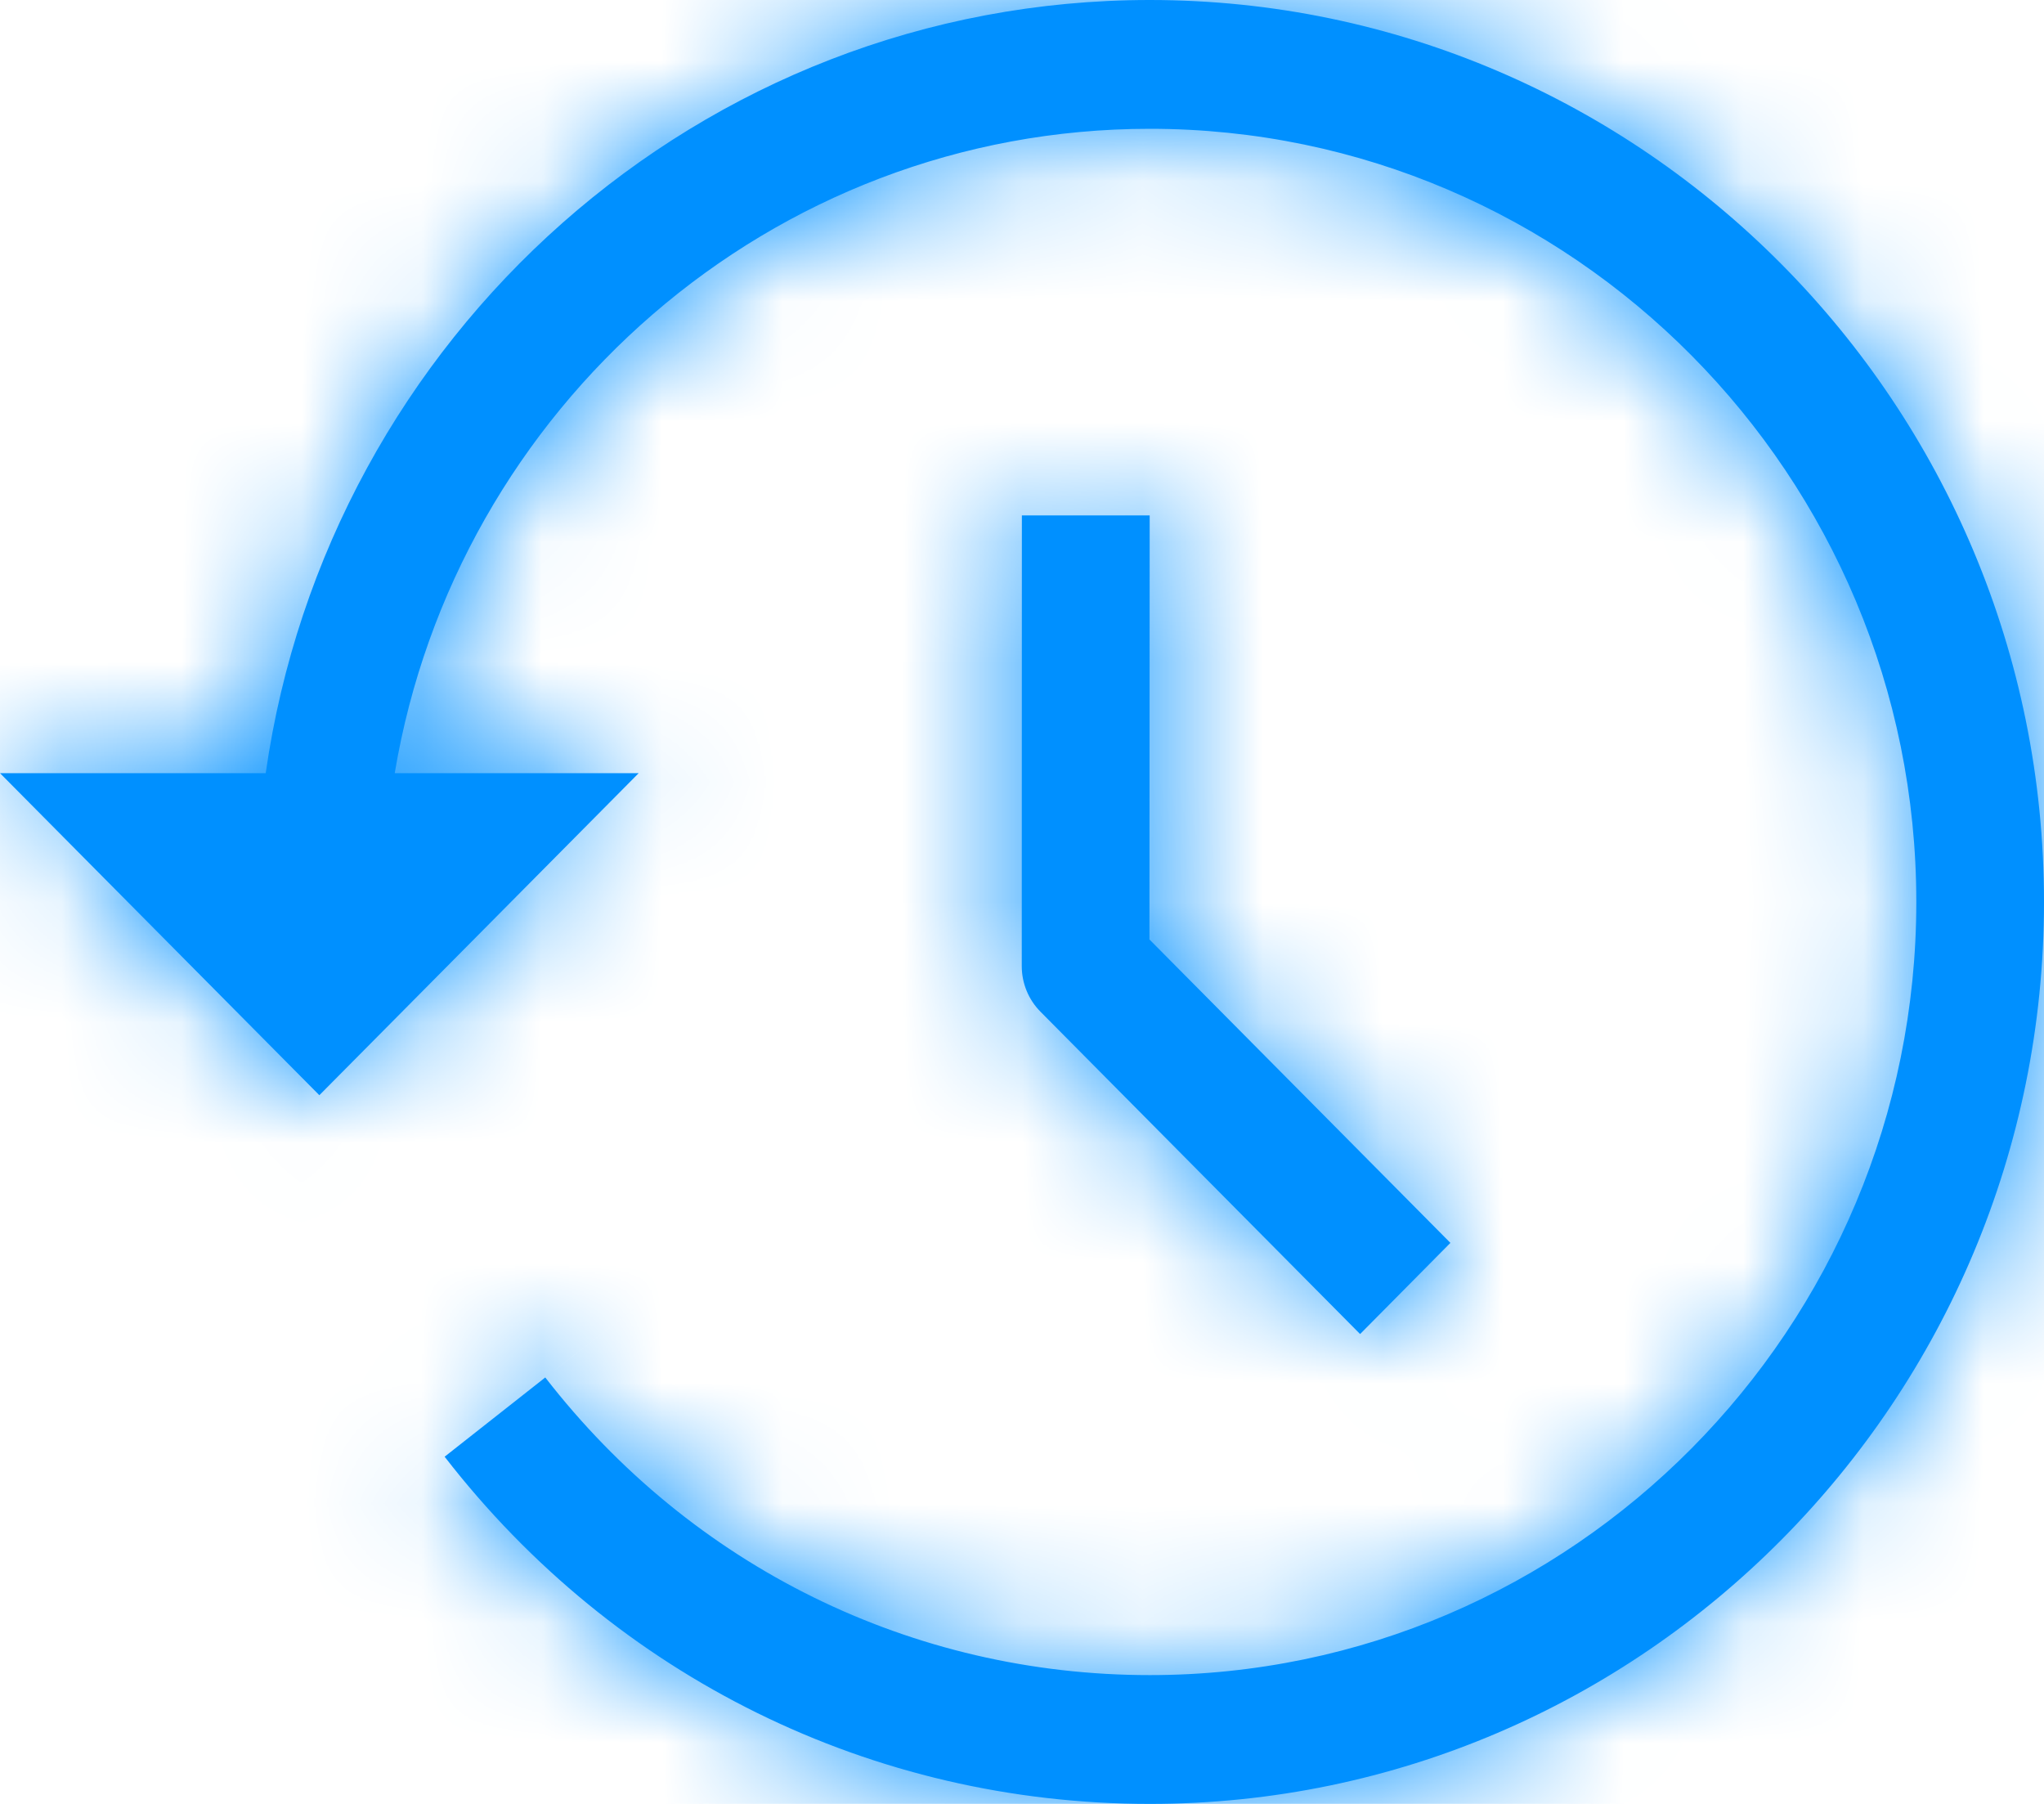 <svg width="17" height="15" viewBox="0 0 17 15" fill="none" xmlns="http://www.w3.org/2000/svg">
<mask id="path-1-inside-1_9908_26769" fill="white">
<path d="M8.499 4.286L8.498 8.034C8.498 8.176 8.554 8.312 8.653 8.412L11.312 11.093L12.063 10.335L9.56 7.812L9.562 4.286H8.499Z"/>
<path d="M9.563 0C5.823 0 2.728 2.8 2.21 6.429H0L2.656 9.107L5.312 6.429H3.283C3.792 3.393 6.41 1.071 9.563 1.071C13.078 1.071 15.938 3.955 15.938 7.5C15.938 11.045 13.078 13.929 9.563 13.929C7.586 13.929 5.754 13.027 4.535 11.454L3.698 12.113C5.119 13.947 7.257 15 9.563 15C13.664 15 17 11.635 17 7.5C17 3.365 13.664 3.11049e-05 9.563 0Z"/>
</mask>
<path d="M8.499 4.286L8.498 8.034C8.498 8.176 8.554 8.312 8.653 8.412L11.312 11.093L12.063 10.335L9.56 7.812L9.562 4.286H8.499Z" fill="#0090FF"/>
<path d="M9.563 0C5.823 0 2.728 2.8 2.21 6.429H0L2.656 9.107L5.312 6.429H3.283C3.792 3.393 6.41 1.071 9.563 1.071C13.078 1.071 15.938 3.955 15.938 7.5C15.938 11.045 13.078 13.929 9.563 13.929C7.586 13.929 5.754 13.027 4.535 11.454L3.698 12.113C5.119 13.947 7.257 15 9.563 15C13.664 15 17 11.635 17 7.5C17 3.365 13.664 3.11049e-05 9.563 0Z" fill="#0090FF"/>
<path d="M8.499 4.286V1.286H5.5L5.499 4.284L8.499 4.286ZM8.498 8.034L5.498 8.032V8.034H8.498ZM8.653 8.412L10.783 6.3L10.783 6.3L8.653 8.412ZM11.312 11.093L9.182 13.206L11.312 15.353L13.442 13.205L11.312 11.093ZM12.063 10.335L14.194 12.448L16.288 10.335L14.193 8.223L12.063 10.335ZM9.56 7.812L6.56 7.81L6.56 9.047L7.43 9.924L9.56 7.812ZM9.562 4.286L12.562 4.287L12.563 1.286H9.562V4.286ZM9.563 0L9.563 -3H9.563V0ZM2.21 6.429V9.429H4.812L5.18 6.853L2.21 6.429ZM0 6.429V3.429H-7.2L-2.13 8.541L0 6.429ZM2.656 9.107L0.526 11.22L2.656 13.368L4.786 11.22L2.656 9.107ZM5.312 6.429L7.443 8.541L12.512 3.429H5.312V6.429ZM3.283 6.429L0.325 5.933L-0.261 9.429H3.283V6.429ZM4.535 11.454L6.907 9.616L5.055 7.227L2.68 9.097L4.535 11.454ZM3.698 12.113L1.842 9.756L-0.497 11.598L1.327 13.951L3.698 12.113ZM5.499 4.284L5.498 8.032L11.498 8.035L11.499 4.287L5.499 4.284ZM5.498 8.034C5.498 8.965 5.865 9.861 6.523 10.525L10.783 6.3C11.243 6.763 11.498 7.387 11.498 8.034H5.498ZM6.523 10.525L9.182 13.206L13.442 8.98L10.783 6.3L6.523 10.525ZM13.442 13.205L14.194 12.448L9.933 8.223L9.182 8.981L13.442 13.205ZM14.193 8.223L11.69 5.699L7.43 9.924L9.933 12.448L14.193 8.223ZM12.56 7.813L12.562 4.287L6.562 4.284L6.56 7.81L12.56 7.813ZM9.562 1.286H8.499V7.286H9.562V1.286ZM9.563 -3C4.282 -3 -0.037 0.946 -0.76 6.004L5.18 6.853C5.494 4.655 7.364 3 9.563 3V-3ZM2.21 3.429H0V9.429H2.21V3.429ZM-2.13 8.541L0.526 11.22L4.786 6.995L2.13 4.316L-2.13 8.541ZM4.786 11.22L7.443 8.541L3.182 4.316L0.526 6.995L4.786 11.22ZM5.312 3.429H3.283V9.429H5.312V3.429ZM6.242 6.924C6.517 5.284 7.925 4.071 9.563 4.071V-1.929C4.894 -1.929 1.067 1.502 0.325 5.933L6.242 6.924ZM9.563 4.071C11.397 4.071 12.938 5.588 12.938 7.5H18.938C18.938 2.322 14.758 -1.929 9.563 -1.929V4.071ZM12.938 7.5C12.938 9.412 11.397 10.929 9.563 10.929V16.929C14.758 16.929 18.938 12.678 18.938 7.5H12.938ZM9.563 10.929C8.521 10.929 7.562 10.462 6.907 9.616L2.164 13.292C3.946 15.592 6.651 16.929 9.563 16.929V10.929ZM2.68 9.097L1.842 9.756L5.554 14.47L6.391 13.811L2.68 9.097ZM1.327 13.951C3.312 16.512 6.322 18 9.563 18V12C8.192 12 6.927 11.383 6.069 10.275L1.327 13.951ZM9.563 18C15.344 18 20 13.268 20 7.5H14C14 10.002 11.983 12 9.563 12V18ZM20 7.5C20 1.732 15.344 -3 9.563 -3L9.562 3C11.983 3 14 4.998 14 7.5H20Z" fill="#0090FF" mask="url(#path-1-inside-1_9908_26769)"/>
</svg>

